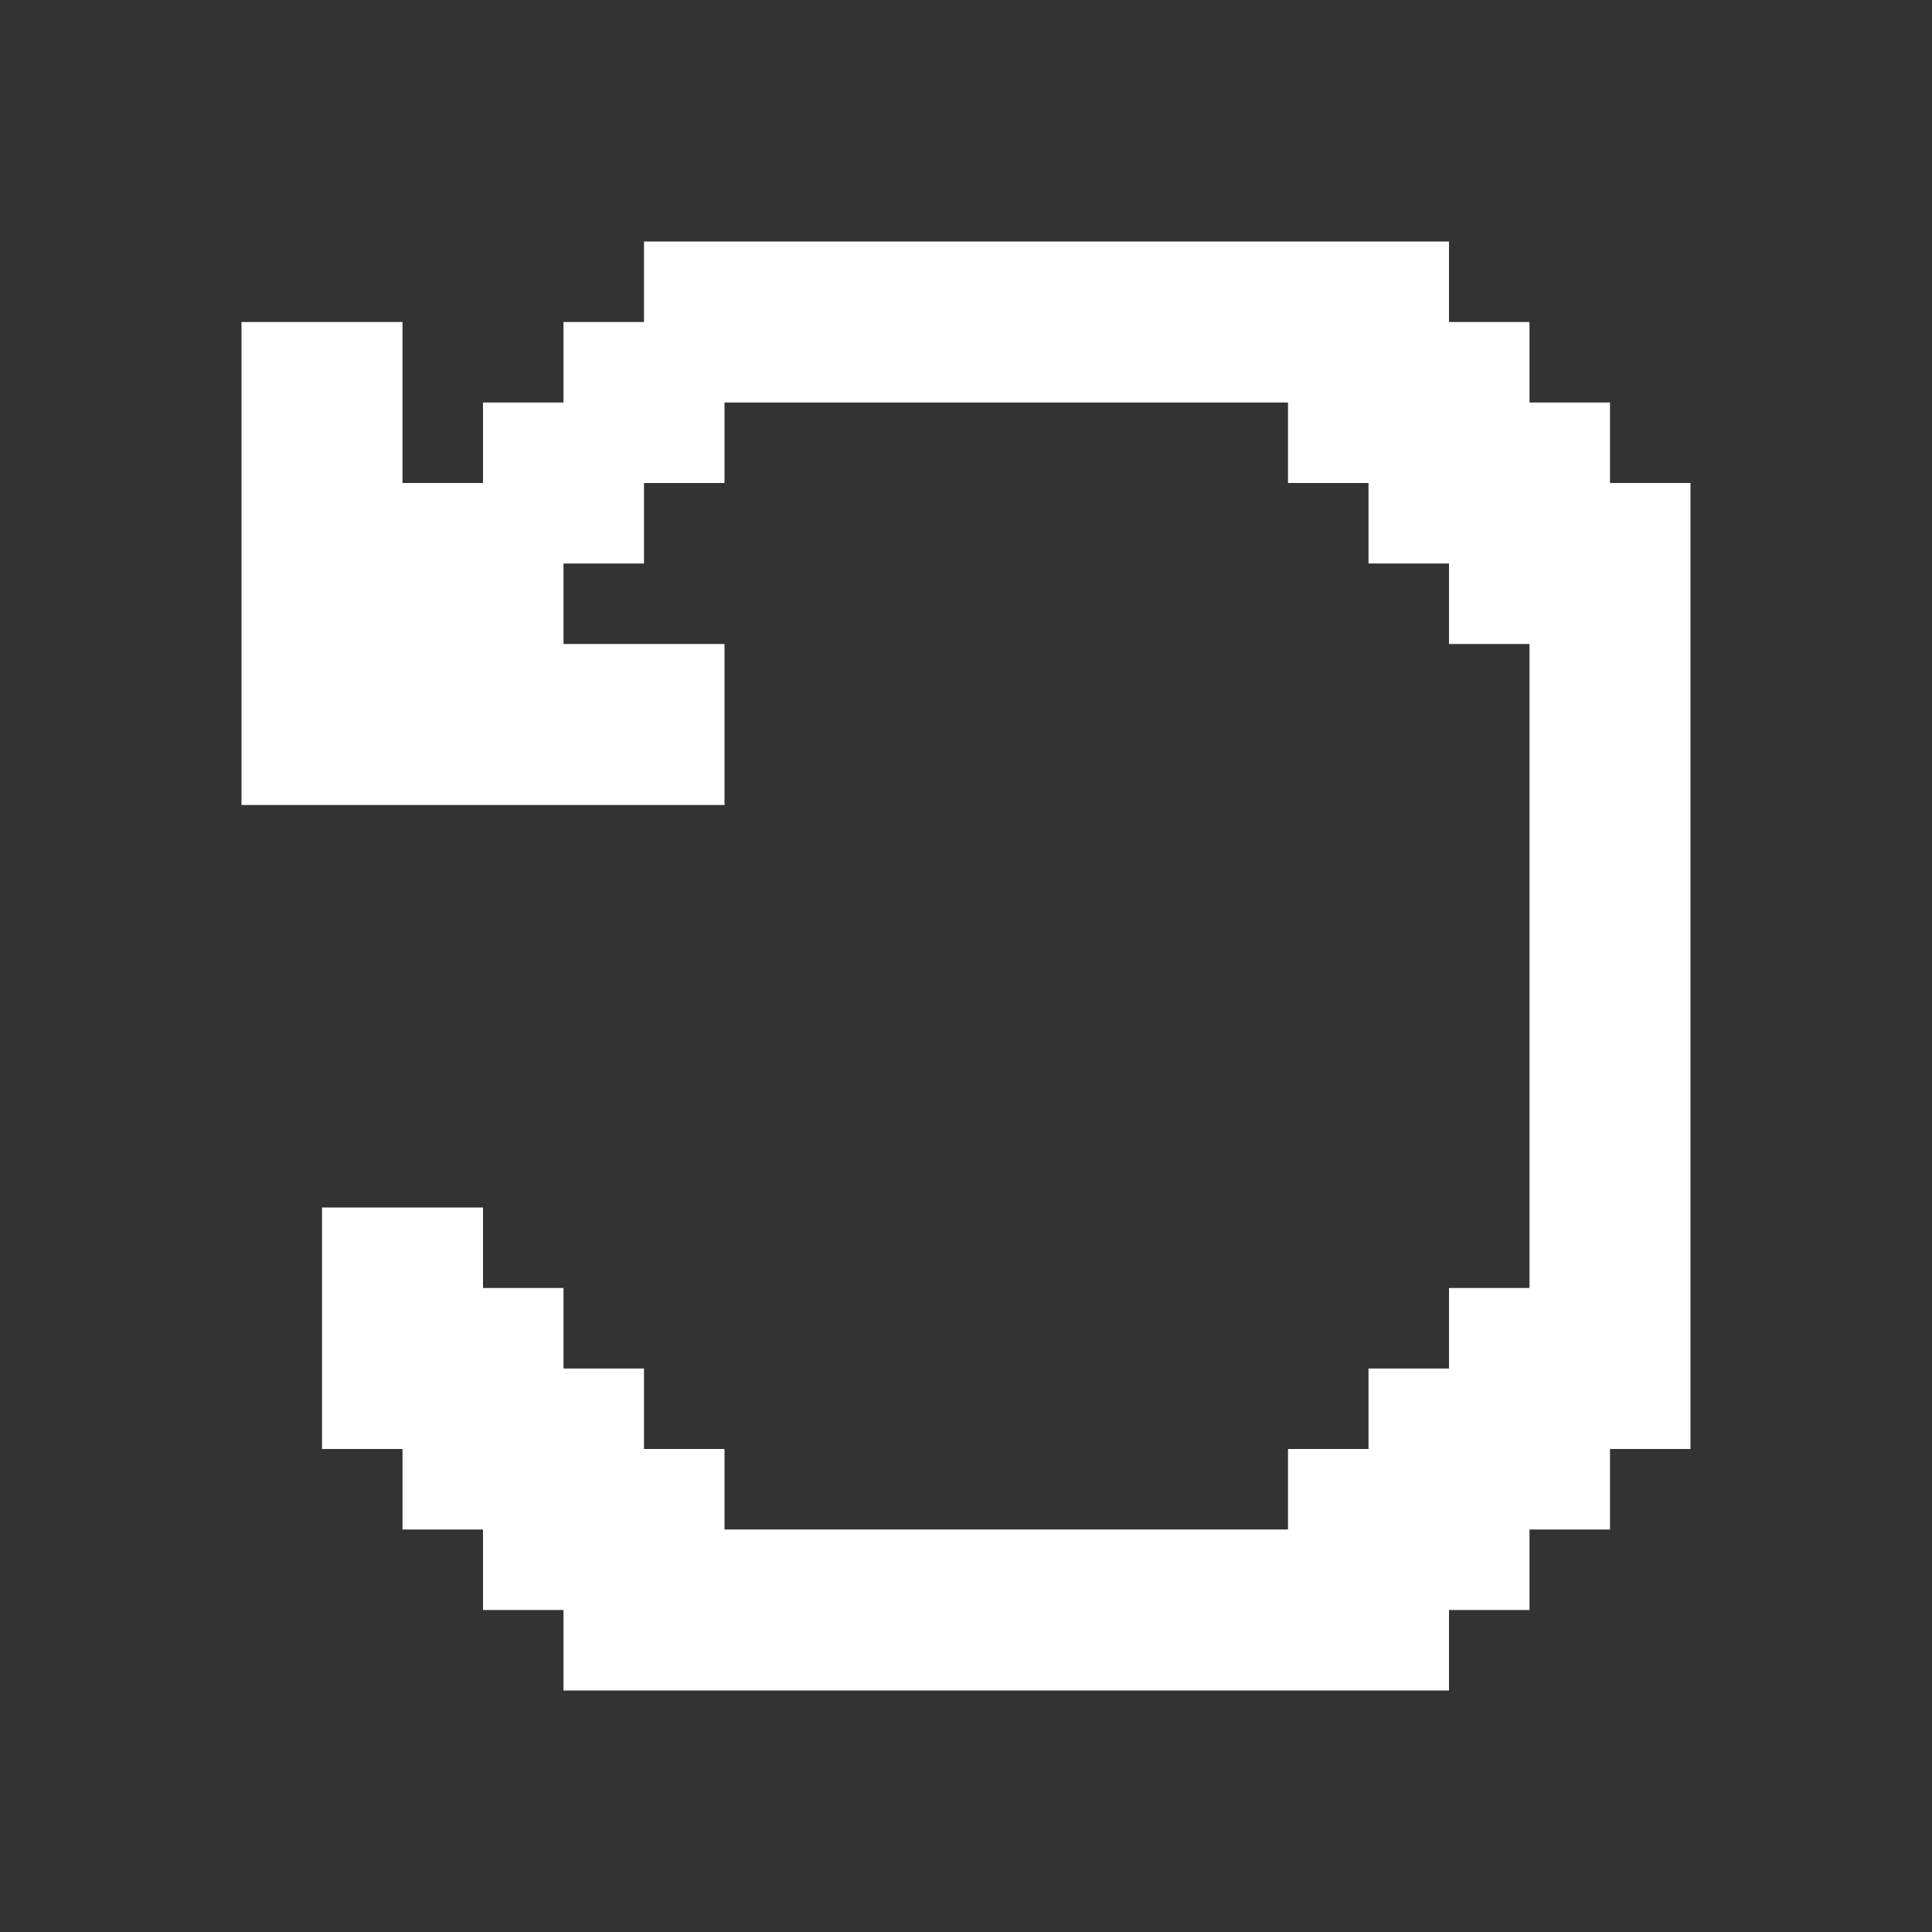 <svg width="24" height="24" viewBox="0 0 24 24" fill="none" xmlns="http://www.w3.org/2000/svg">
<rect x="0" y="0" width="24" height="24" fill="#333333" stroke="none"/>
<path d="M20 6V5H19V4H18V3H8V4H7V5H6V6H5V5V4H3V10H9V8H7V7H8V6H9V5H16V6H17V7H18V8H19V16H18V17H17V18H16V19H9V18H8V17H7V16H6V15H4V18H5V19H6V20H7V21H18V20H19V19H20V18H21V6H20Z" fill="white"/>
</svg>
